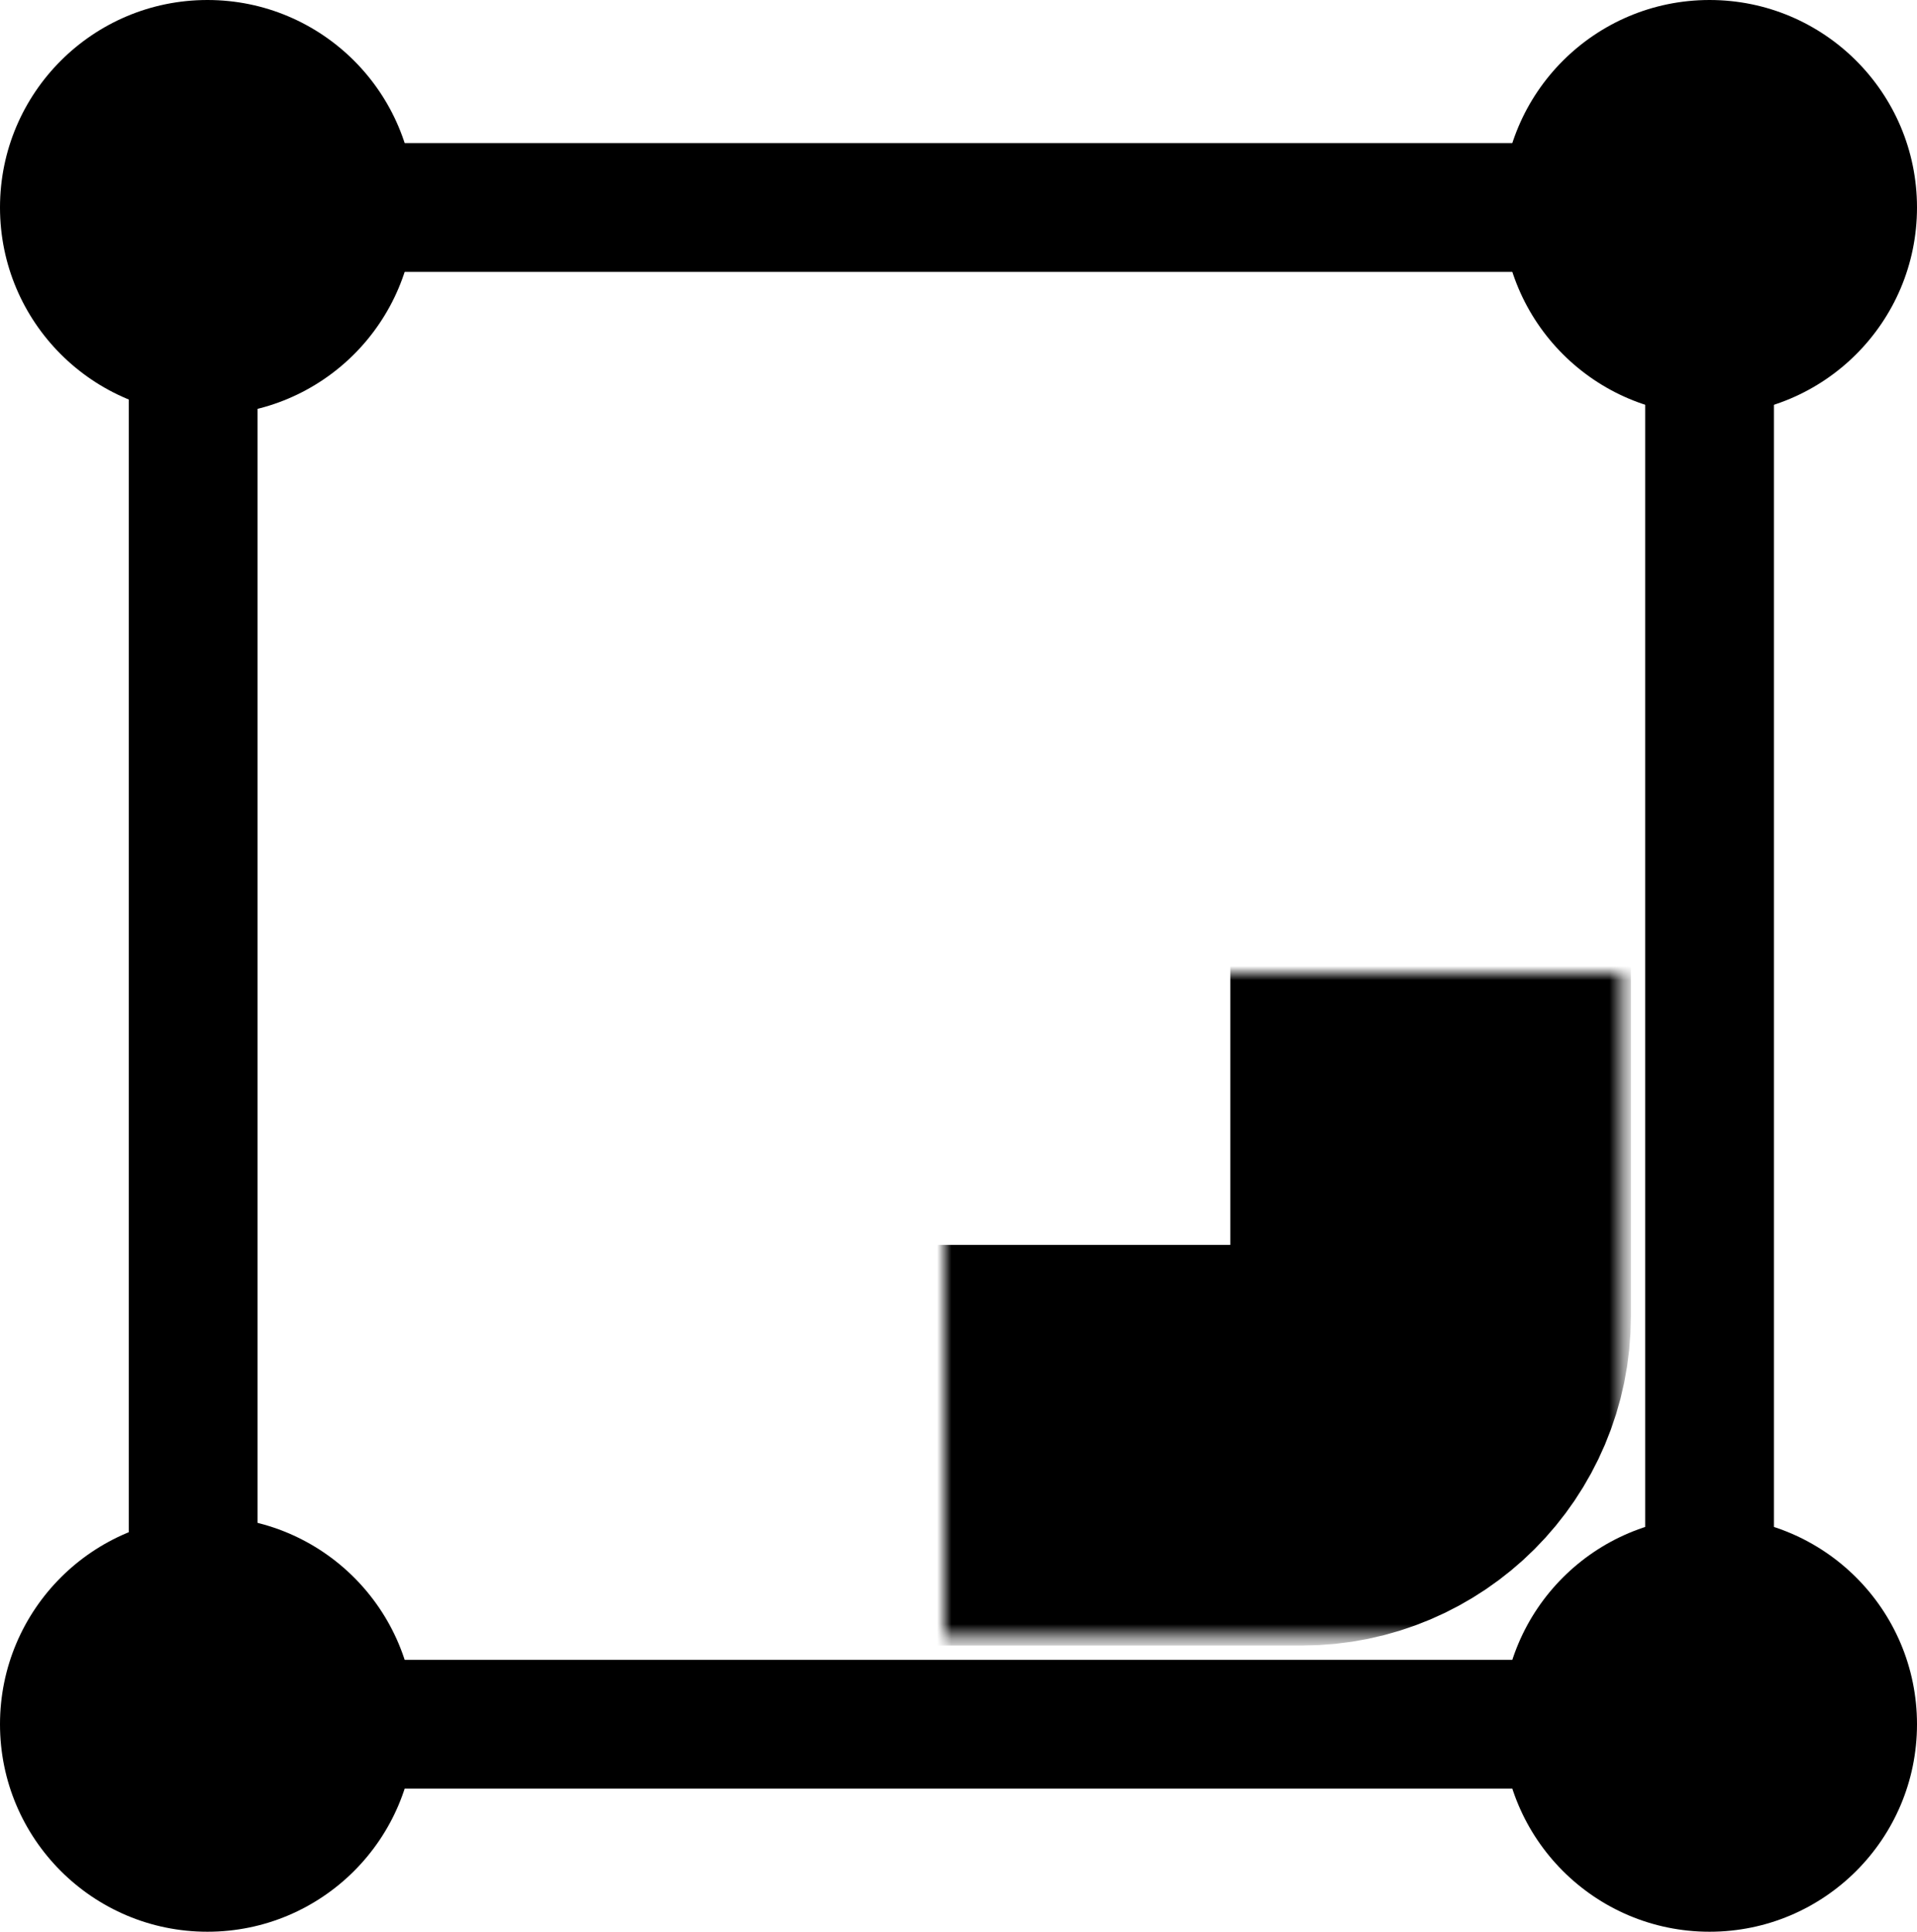 <svg width="134" height="135" viewBox="0 0 134 135" fill="none" xmlns="http://www.w3.org/2000/svg">
<rect x="13.5" y="14.5" width="106" height="106" stroke="black" stroke-width="9"/>
<mask id="path-2-inside-1_106_18" fill="white">
<rect x="33" y="34" width="67" height="67" rx="9"/>
</mask>
<rect x="33" y="34" width="67" height="67" rx="9" stroke="black" stroke-width="28" mask="url(#path-2-inside-1_106_18)"/>
<circle cx="14.5" cy="14.5" r="14.5" fill="black"/>
<circle cx="119.5" cy="14.5" r="14.5" fill="black"/>
<circle cx="14.5" cy="120.5" r="14.5" fill="black"/>
<circle cx="119.5" cy="120.5" r="14.5" fill="black"/>
</svg>
